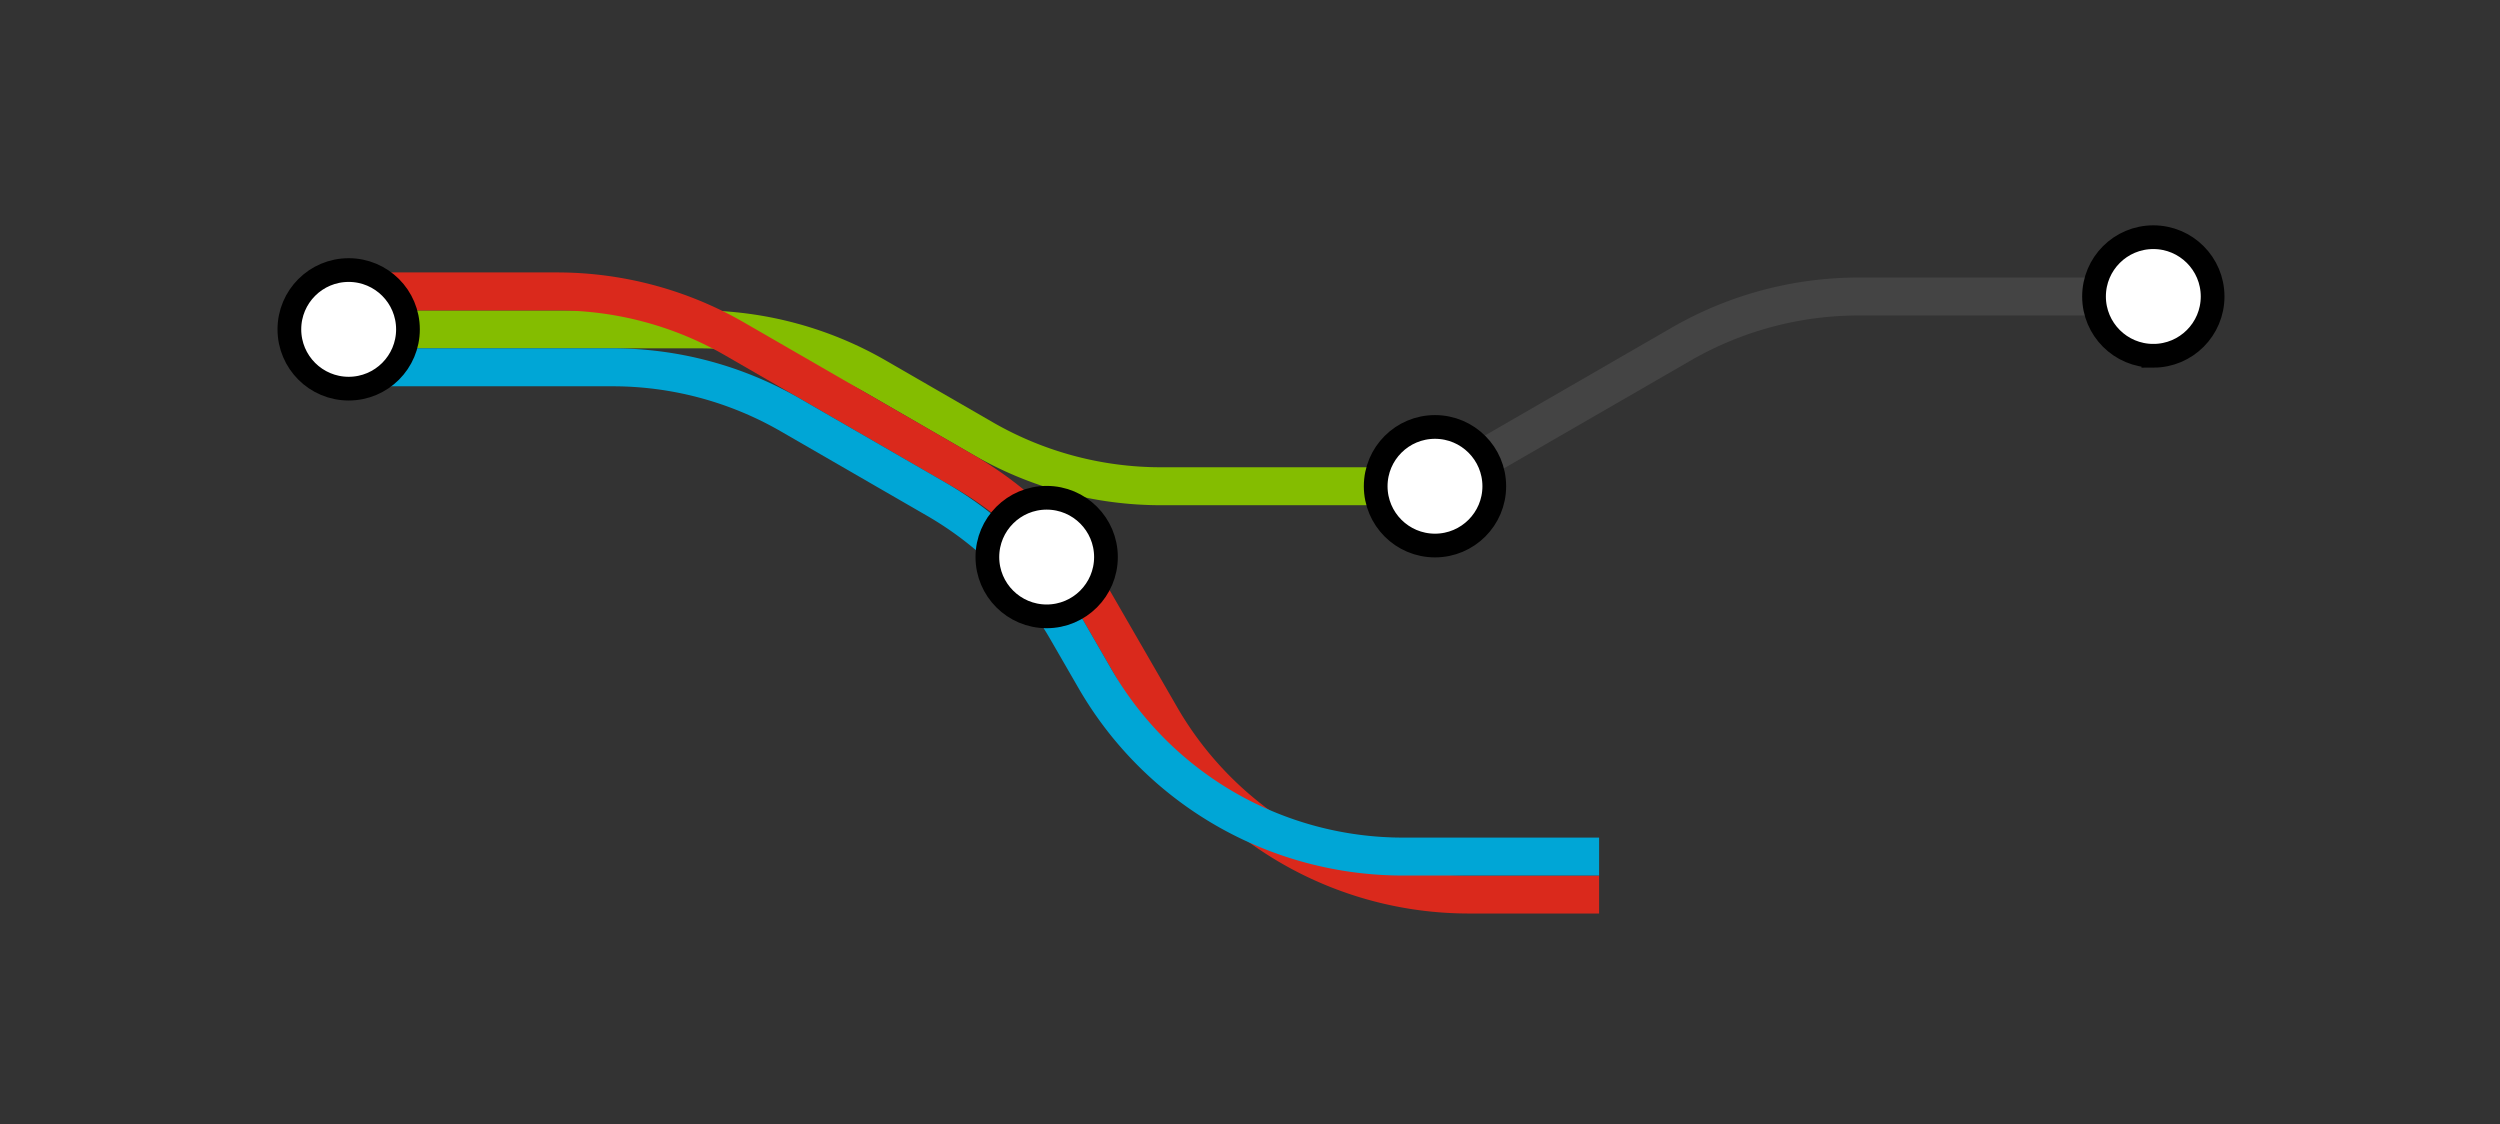<svg width="527" height="237" fill="none" xmlns="http://www.w3.org/2000/svg"><rect width="100%" height="100%" fill="#333333" stroke="none"/><path d="M73.5 69.428h73.76a75 75 0 0137.5 10.048l22.475 12.976a74.996 74.996 0 0037.5 10.048h57.76" stroke="#84BD00" stroke-width="8"/><path d="M73.5 61.428h43.904a75.002 75.002 0 0137.5 10.048l48.331 27.904a75.012 75.012 0 0127.452 27.452l13.991 24.235a75 75 0 0064.952 37.5h27.461" stroke="#DA291C" stroke-width="8"/><path d="M73.5 77.428h55.617a75.002 75.002 0 0137.5 10.048l30.761 17.761a74.988 74.988 0 0127.452 27.451l5.992 10.379a75 75 0 0064.952 37.5h41.317" stroke="#00A6D6" stroke-width="8"/><path d="M302.495 102.5l51.878-29.952a75.002 75.002 0 0137.5-10.048h62.048" stroke="#444" stroke-width="8"/><path d="M453.92 75c6.904 0 12.5-5.596 12.5-12.5S460.824 50 453.92 50c-6.903 0-12.5 5.596-12.5 12.5s5.597 12.5 12.5 12.5zM73.5 81.928c6.904 0 12.5-5.596 12.5-12.5 0-6.903-5.596-12.5-12.5-12.5S61 62.525 61 69.428c0 6.904 5.596 12.5 12.5 12.5zM220.638 129.928c6.904 0 12.5-5.596 12.5-12.5 0-6.903-5.596-12.5-12.5-12.5-6.903 0-12.5 5.597-12.5 12.5 0 6.904 5.597 12.5 12.5 12.5zM302.495 115c6.903 0 12.5-5.596 12.5-12.5s-5.597-12.5-12.5-12.5c-6.904 0-12.5 5.596-12.5 12.5s5.596 12.5 12.5 12.5z" fill="#fff" stroke="#000" stroke-width="5"/></svg>
